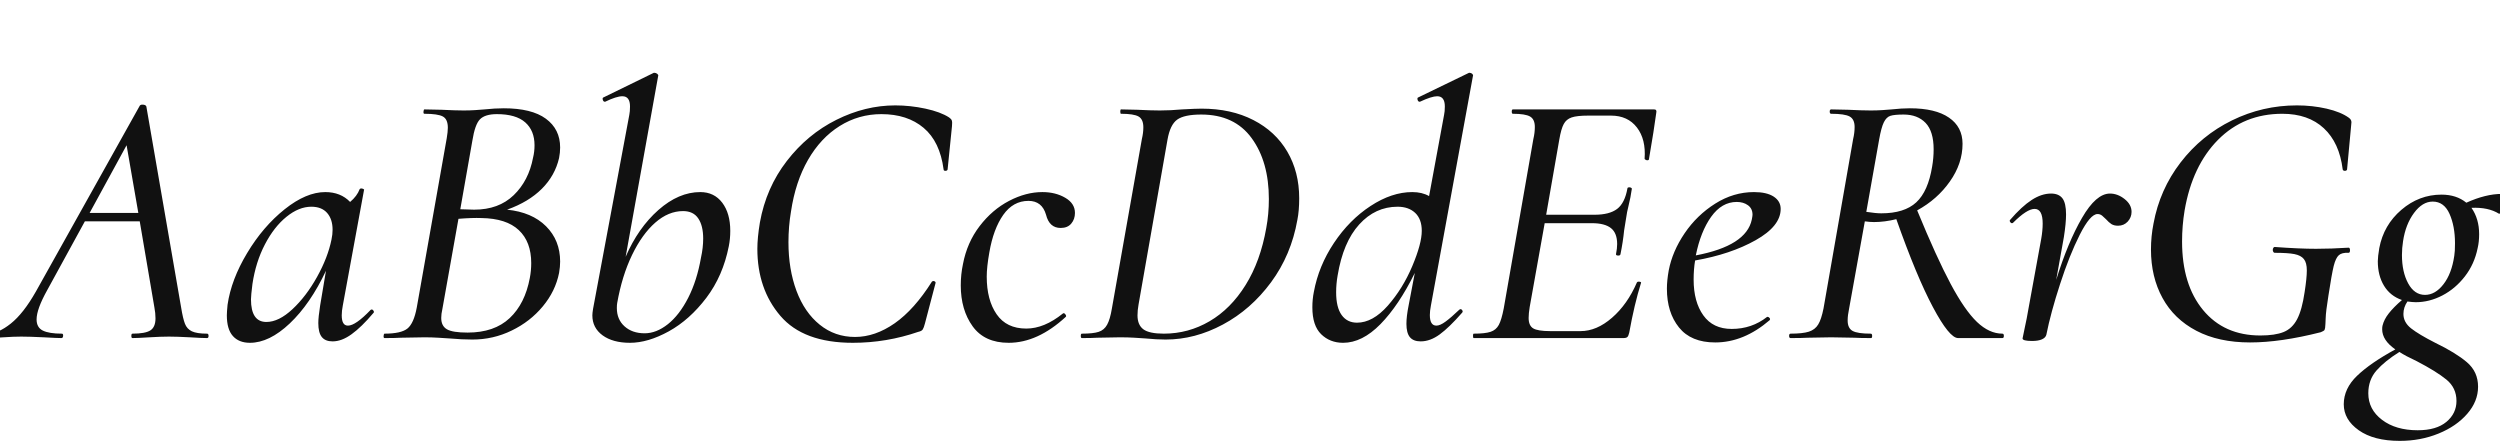 <svg xmlns="http://www.w3.org/2000/svg" xmlns:xlink="http://www.w3.org/1999/xlink" width="491.976" height="87.192"><path fill="#111111" d="M40.75 65.66Q41.04 65.66 41.04 66.10Q41.04 66.53 40.75 66.53L40.75 66.53Q39.67 66.53 37.37 66.38L37.37 66.38Q34.78 66.24 33.26 66.24L33.26 66.24Q31.68 66.24 29.38 66.38L29.38 66.38Q27.07 66.53 26.06 66.53L26.06 66.53Q25.85 66.53 25.85 66.10Q25.85 65.66 26.06 65.66L26.06 65.66Q28.58 65.66 29.59 65.02Q30.60 64.37 30.60 62.64L30.60 62.64Q30.60 61.63 30.38 60.48L30.38 60.48L27.50 43.56L16.70 43.56L9.29 57.10Q7.20 60.84 7.20 62.86L7.20 62.86Q7.20 64.44 8.42 65.05Q9.65 65.66 12.17 65.66L12.17 65.66Q12.46 65.66 12.42 66.10Q12.38 66.53 12.10 66.53L12.10 66.53Q11.23 66.53 8.64 66.38L8.64 66.38Q5.76 66.24 4.18 66.24L4.18 66.24Q2.66 66.24 0.65 66.38L0.65 66.38Q-1.37 66.53-2.45 66.53L-2.45 66.53Q-2.74 66.53-2.74 66.10Q-2.74 65.66-2.45 65.66L-2.45 65.66Q-0.36 65.66 2.12 63.68Q4.61 61.70 7.06 57.38L7.06 57.38L27.50 20.81Q27.65 20.59 28.01 20.59L28.01 20.59Q28.66 20.59 28.80 20.95L28.80 20.95L35.64 60.48Q36.00 62.71 36.40 63.72Q36.79 64.73 37.76 65.20Q38.74 65.66 40.75 65.66L40.75 65.66ZM24.91 28.58L17.64 41.90L27.22 41.90L24.91 28.58ZM72.94 60.98Q73.01 60.91 73.15 60.91L73.15 60.91Q73.37 60.91 73.51 61.16Q73.66 61.42 73.51 61.56L73.51 61.56Q71.14 64.37 69.19 65.77Q67.25 67.18 65.45 67.18L65.45 67.18Q64.01 67.18 63.32 66.31Q62.64 65.45 62.64 63.58L62.64 63.58Q62.64 62.42 63.00 60.12L63.00 60.12L64.15 53.28Q61.06 59.83 57.02 63.65Q52.99 67.46 49.18 67.46L49.18 67.46Q47.02 67.46 45.83 66.13Q44.64 64.80 44.64 62.06L44.64 62.06Q44.64 61.42 44.78 59.98L44.78 59.98Q45.50 55.01 48.64 49.79Q51.77 44.57 56.02 41.18Q60.26 37.80 64.01 37.80L64.01 37.80Q67.03 37.80 68.90 39.74L68.90 39.74Q70.27 38.59 70.78 37.22L70.78 37.22Q70.92 37.08 71.06 37.08L71.06 37.08Q71.28 37.08 71.50 37.19Q71.71 37.30 71.64 37.37L71.64 37.37L67.46 60.12Q67.25 61.20 67.25 62.06L67.25 62.06Q67.25 64.08 68.47 64.08L68.47 64.08Q69.98 64.08 72.94 60.98L72.94 60.98ZM52.42 63.36Q54.86 63.36 57.56 60.84Q60.26 58.32 62.39 54.50Q64.51 50.69 65.23 47.16L65.23 47.16Q65.45 46.15 65.45 45.22L65.45 45.22Q65.45 43.13 64.37 41.90Q63.29 40.68 61.27 40.68L61.27 40.68Q58.82 40.68 56.38 42.66Q53.93 44.64 52.13 48.10Q50.33 51.55 49.68 55.87L49.68 55.87Q49.39 58.18 49.39 58.90L49.39 58.90Q49.39 63.36 52.42 63.36L52.42 63.36ZM99.79 41.26Q104.69 41.76 107.46 44.53Q110.23 47.30 110.23 51.48L110.23 51.48Q110.23 52.49 110.02 53.71L110.02 53.71Q109.30 57.31 106.81 60.30Q104.33 63.29 100.69 65.05Q97.06 66.82 92.95 66.82L92.95 66.82Q90.94 66.82 88.42 66.60L88.42 66.60Q87.48 66.53 86.22 66.46Q84.96 66.38 83.52 66.38L83.52 66.38L78.91 66.46Q77.76 66.53 75.67 66.53L75.67 66.53Q75.46 66.53 75.49 66.10Q75.53 65.66 75.67 65.66L75.67 65.66Q78.91 65.66 80.17 64.66Q81.43 63.65 82.01 60.55L82.01 60.55L87.91 27.22Q88.13 25.92 88.13 25.13L88.13 25.13Q88.13 23.47 87.16 22.93Q86.18 22.39 83.52 22.39L83.52 22.39Q83.30 22.39 83.34 21.96Q83.38 21.53 83.52 21.53L83.52 21.53L86.90 21.60Q89.64 21.74 91.22 21.74L91.22 21.74Q92.45 21.74 93.49 21.67Q94.54 21.60 95.33 21.53L95.33 21.53Q97.42 21.31 99.14 21.31L99.14 21.31Q104.62 21.31 107.42 23.36Q110.23 25.42 110.23 29.02L110.23 29.02Q110.23 30.02 110.02 31.10L110.02 31.10Q109.22 34.56 106.63 37.15Q104.04 39.74 99.79 41.26L99.79 41.26ZM92.95 27.72L90.58 41.18L93.31 41.26Q98.14 41.26 101.09 38.41Q104.04 35.57 104.90 31.03L104.90 31.03Q105.19 29.88 105.19 28.58L105.19 28.58Q105.19 25.70 103.36 24.08Q101.52 22.46 97.78 22.46L97.78 22.46Q95.47 22.46 94.46 23.47Q93.46 24.48 92.95 27.72L92.95 27.72ZM104.26 54.72Q104.54 53.28 104.54 51.77L104.54 51.77Q104.54 47.59 102.10 45.29Q99.65 42.98 94.75 42.91L94.75 42.91Q92.95 42.84 90.22 43.06L90.22 43.06L87.05 60.84Q86.83 61.78 86.83 62.57L86.83 62.57Q86.83 64.15 87.95 64.80Q89.06 65.45 92.02 65.45L92.02 65.45Q97.27 65.45 100.30 62.60Q103.32 59.76 104.26 54.72L104.26 54.72ZM137.81 37.80Q140.54 37.80 142.13 39.89Q143.71 41.98 143.71 45.43L143.71 45.43Q143.71 47.02 143.42 48.46L143.42 48.46Q142.27 54.29 139.00 58.61Q135.72 62.93 131.62 65.20Q127.51 67.46 123.98 67.46L123.98 67.46Q120.60 67.46 118.58 65.99Q116.57 64.51 116.57 62.06L116.57 62.06Q116.57 61.63 116.71 60.77L116.71 60.77L123.84 22.61Q123.98 21.96 123.98 20.95L123.98 20.95Q123.98 18.94 122.47 18.94L122.47 18.94Q121.32 18.94 119.09 20.02L119.09 20.02L119.02 20.02Q118.73 20.02 118.62 19.62Q118.51 19.22 118.80 19.15L118.80 19.15L128.66 14.33L128.81 14.33Q129.10 14.33 129.35 14.54Q129.60 14.76 129.53 14.90L129.53 14.90L123.12 50.54Q125.57 44.86 129.56 41.33Q133.56 37.80 137.81 37.80L137.81 37.80ZM137.95 50.69Q138.38 48.74 138.38 46.94L138.38 46.94Q138.38 44.42 137.41 42.98Q136.44 41.54 134.42 41.54L134.42 41.54Q131.54 41.54 128.95 43.81Q126.36 46.08 124.38 50.18Q122.40 54.29 121.46 59.62L121.46 59.62Q121.39 59.98 121.39 60.62L121.39 60.62Q121.39 62.86 122.90 64.22Q124.42 65.59 126.86 65.59L126.86 65.59Q129.17 65.59 131.44 63.79Q133.70 61.99 135.43 58.61Q137.16 55.22 137.95 50.69L137.95 50.69ZM167.83 67.46Q158.11 67.46 153.58 62.17Q149.04 56.88 149.04 48.96L149.04 48.96Q149.04 46.80 149.54 43.78L149.54 43.78Q150.77 36.94 154.84 31.68Q158.90 26.42 164.59 23.58Q170.28 20.74 176.18 20.74L176.18 20.74Q179.14 20.74 182.12 21.38Q185.11 22.03 186.77 23.11L186.77 23.11Q187.20 23.40 187.31 23.72Q187.42 24.05 187.34 24.84L187.34 24.84L186.48 33.34Q186.41 33.62 186.05 33.62Q185.69 33.62 185.69 33.34L185.69 33.34Q184.97 27.86 181.76 25.16Q178.56 22.46 173.45 22.46L173.45 22.46Q168.98 22.46 165.24 24.80Q161.50 27.14 159.01 31.46Q156.53 35.78 155.66 41.62L155.66 41.62Q155.16 44.57 155.16 47.66L155.16 47.66Q155.16 52.99 156.74 57.24Q158.33 61.49 161.32 63.90Q164.30 66.31 168.26 66.31L168.26 66.31Q172.22 66.31 176.08 63.61Q179.93 60.91 183.38 55.44L183.38 55.44Q183.53 55.30 183.67 55.30L183.67 55.30Q183.89 55.30 184.03 55.44Q184.18 55.58 184.10 55.73L184.10 55.73L182.02 63.65Q181.80 64.51 181.58 64.84Q181.37 65.16 180.72 65.30L180.72 65.30Q174.46 67.46 167.83 67.46L167.83 67.46ZM198.50 67.46Q193.75 67.46 191.41 64.22Q189.07 60.98 189.07 56.16L189.07 56.16Q189.07 54 189.50 51.98L189.50 51.98Q190.30 47.74 192.78 44.50Q195.26 41.26 198.58 39.53Q201.89 37.80 205.13 37.80L205.13 37.80Q207.72 37.80 209.63 38.92Q211.54 40.03 211.54 41.90L211.54 41.90Q211.54 43.13 210.82 43.99Q210.10 44.86 208.73 44.86L208.73 44.86Q206.50 44.86 205.85 42.26L205.85 42.26Q205.06 39.53 202.39 39.53L202.39 39.53Q199.37 39.53 197.42 42.30Q195.48 45.07 194.69 49.68L194.69 49.68Q194.18 52.56 194.18 54.43L194.18 54.43Q194.18 59.04 196.13 61.85Q198.07 64.66 201.96 64.66L201.96 64.66Q205.49 64.66 209.16 61.70L209.16 61.70L209.30 61.63Q209.52 61.63 209.70 61.92Q209.88 62.21 209.74 62.35L209.74 62.35Q204.19 67.46 198.50 67.46L198.50 67.46ZM229.39 66.82Q227.66 66.82 225.36 66.60L225.36 66.60Q224.50 66.53 223.24 66.46Q221.98 66.38 220.39 66.38L220.39 66.38L215.93 66.46Q214.85 66.53 212.90 66.53L212.90 66.53Q212.69 66.53 212.69 66.10Q212.69 65.66 212.90 65.66L212.90 65.66Q215.14 65.66 216.22 65.30Q217.30 64.94 217.87 63.90Q218.45 62.86 218.81 60.70L218.81 60.70L224.71 27.36Q225.00 26.14 225.00 25.06L225.00 25.06Q225.00 23.47 224.06 22.93Q223.13 22.39 220.61 22.39L220.61 22.39Q220.46 22.39 220.46 21.96Q220.46 21.53 220.61 21.53L220.61 21.53L223.78 21.60Q226.51 21.74 228.24 21.74L228.24 21.74Q230.33 21.74 232.63 21.53L232.63 21.53Q235.37 21.38 236.45 21.38L236.45 21.38Q242.28 21.38 246.64 23.62Q250.99 25.85 253.33 29.84Q255.67 33.84 255.67 39.02L255.67 39.02Q255.67 41.47 255.31 43.27L255.31 43.27Q254.09 50.18 250.13 55.55Q246.17 60.91 240.66 63.86Q235.15 66.82 229.39 66.82L229.39 66.82ZM229.03 65.66Q233.86 65.66 238.03 63.22Q242.21 60.77 245.12 56.09Q248.04 51.41 249.19 44.86L249.19 44.86Q249.70 42.12 249.70 39.17L249.70 39.17Q249.70 31.82 246.31 27.18Q242.93 22.54 236.38 22.54L236.38 22.54Q233.06 22.54 231.66 23.54Q230.26 24.55 229.75 27.50L229.75 27.50L224.06 59.90Q223.85 61.06 223.85 62.06L223.85 62.06Q223.85 63.94 225.00 64.80Q226.15 65.66 229.03 65.66L229.03 65.66ZM289.87 14.90L281.59 60.12Q281.38 61.20 281.38 61.99L281.38 61.99Q281.38 64.08 282.67 64.08L282.67 64.08Q283.39 64.08 284.47 63.29Q285.55 62.50 287.14 60.98L287.14 60.98Q287.28 60.84 287.42 60.84L287.42 60.84Q287.64 60.84 287.78 61.09Q287.93 61.34 287.71 61.56L287.71 61.56Q285.19 64.44 283.32 65.81Q281.45 67.18 279.58 67.18L279.58 67.18Q278.14 67.18 277.45 66.35Q276.77 65.52 276.77 63.72L276.77 63.72Q276.77 62.28 277.20 60.12L277.20 60.12L278.42 53.71Q275.26 60.12 271.66 63.79Q268.06 67.46 264.31 67.46L264.31 67.46Q261.72 67.46 259.99 65.77Q258.26 64.08 258.26 60.48L258.26 60.48Q258.26 58.90 258.55 57.46L258.55 57.46Q259.49 52.34 262.51 47.81Q265.54 43.27 269.71 40.54Q273.89 37.80 277.92 37.80L277.92 37.80Q279.86 37.80 281.23 38.59L281.23 38.59L284.18 22.61Q284.33 21.96 284.33 20.95L284.33 20.95Q284.33 18.94 282.82 18.94L282.82 18.94Q281.74 18.94 279.43 20.02L279.43 20.02L279.36 20.02Q279.07 20.02 278.96 19.62Q278.86 19.22 279.14 19.15L279.14 19.15L289.08 14.33L289.22 14.33Q289.51 14.33 289.73 14.54Q289.94 14.76 289.87 14.90L289.87 14.90ZM267.05 63.50Q270.14 63.50 273.10 60.16Q276.05 56.81 277.92 52.38Q279.79 47.95 279.79 45.43L279.79 45.43Q279.79 43.13 278.50 41.90Q277.20 40.68 275.04 40.68L275.04 40.68Q270.65 40.68 267.48 44.17Q264.31 47.66 263.23 54.22L263.23 54.22Q262.94 55.87 262.94 57.53L262.94 57.53Q262.94 60.48 264.02 61.99Q265.10 63.50 267.05 63.50L267.05 63.50ZM325.51 21.53Q326.09 21.53 325.94 22.18L325.94 22.18L325.37 26.06L324.50 31.32Q324.50 31.54 324.14 31.54L324.14 31.54Q324.00 31.54 323.82 31.43Q323.64 31.32 323.64 31.25L323.64 31.25Q323.93 27.43 322.13 25.09Q320.33 22.75 317.02 22.75L317.02 22.75L312.55 22.75Q310.32 22.75 309.28 23.11Q308.23 23.47 307.73 24.41Q307.22 25.34 306.86 27.43L306.86 27.43L304.27 42.26L313.78 42.26Q316.73 42.26 318.24 41.11Q319.75 39.96 320.26 37.08L320.26 37.08Q320.26 36.86 320.69 36.86L320.69 36.86Q320.83 36.86 321.01 36.97Q321.19 37.08 321.12 37.22L321.12 37.22Q320.90 38.81 320.47 40.54L320.47 40.54Q320.18 41.62 319.97 43.13L319.97 43.13L319.61 45.36Q319.39 47.59 318.89 50.04L318.89 50.04Q318.82 50.33 318.38 50.29Q317.95 50.26 318.02 49.97L318.02 49.97Q318.24 48.89 318.24 48.02L318.24 48.02Q318.24 45.86 317.02 44.89Q315.79 43.92 313.27 43.92L313.27 43.92L303.98 43.92L301.03 60.41Q300.82 61.70 300.82 62.57L300.82 62.57Q300.82 64.08 301.72 64.62Q302.62 65.16 305.06 65.16L305.06 65.16L311.04 65.16Q314.21 65.16 317.23 62.53Q320.26 59.90 322.13 55.58L322.13 55.58Q322.27 55.37 322.67 55.44Q323.06 55.51 322.92 55.73L322.92 55.73Q321.62 59.90 320.62 65.45L320.62 65.45Q320.47 66.10 320.26 66.31Q320.04 66.53 319.46 66.53L319.46 66.53L290.02 66.53Q289.87 66.53 289.87 66.10Q289.87 65.66 290.02 65.66L290.02 65.66Q292.25 65.66 293.33 65.30Q294.41 64.94 294.95 63.94Q295.49 62.93 295.92 60.70L295.92 60.70L301.75 27.36Q302.04 26.14 302.04 24.98L302.04 24.98Q302.04 23.47 301.10 22.93Q300.17 22.39 297.72 22.39L297.72 22.39Q297.50 22.39 297.50 21.96Q297.50 21.53 297.72 21.53L297.72 21.53L325.51 21.53ZM345.17 37.80Q347.69 37.80 349.06 38.70Q350.42 39.60 350.42 41.11L350.42 41.11Q350.42 44.50 345.49 47.27Q340.56 50.04 333.58 51.26L333.58 51.26Q333.29 52.99 333.29 55.01L333.29 55.01Q333.29 59.40 335.20 62.06Q337.10 64.73 340.78 64.73L340.78 64.73Q344.74 64.73 347.76 62.35L347.76 62.35L347.83 62.35Q348.05 62.35 348.23 62.57Q348.41 62.78 348.26 63.00L348.26 63.00Q343.15 67.39 337.54 67.39L337.54 67.39Q332.78 67.39 330.41 64.44Q328.03 61.49 328.03 56.81L328.03 56.81Q328.03 55.22 328.39 53.21L328.39 53.21Q329.11 49.46 331.52 45.90Q333.94 42.34 337.54 40.07Q341.14 37.80 345.17 37.80L345.17 37.80ZM344.74 43.20Q344.88 42.48 344.88 42.26L344.88 42.26Q344.88 41.04 343.98 40.39Q343.08 39.74 341.78 39.74L341.78 39.74Q338.83 39.74 336.74 42.66Q334.66 45.58 333.72 50.26L333.72 50.26Q343.66 48.38 344.74 43.20L344.74 43.20ZM394.06 65.66Q394.34 65.66 394.34 66.10Q394.34 66.53 394.06 66.53L394.06 66.53L385.34 66.53Q383.62 66.53 380.38 60.44Q377.14 54.36 373.18 43.13L373.18 43.13Q370.87 43.70 368.78 43.70L368.78 43.70Q367.99 43.70 366.98 43.56L366.98 43.56L363.89 60.70Q363.60 62.06 363.60 63.07L363.60 63.07Q363.60 64.58 364.57 65.12Q365.54 65.66 368.14 65.66L368.14 65.66Q368.42 65.66 368.42 66.10Q368.42 66.53 368.21 66.53L368.21 66.53Q366.12 66.53 364.90 66.46L364.90 66.46L360.36 66.38L355.75 66.46Q354.53 66.53 352.37 66.53L352.37 66.53Q352.08 66.53 352.08 66.10Q352.08 65.66 352.37 65.66L352.37 65.66Q354.74 65.66 355.97 65.27Q357.19 64.87 357.80 63.86Q358.42 62.86 358.85 60.70L358.85 60.70L364.68 27.36Q364.97 26.14 364.97 24.98L364.97 24.98Q364.97 23.47 364.00 22.93Q363.02 22.39 360.36 22.39L360.36 22.39Q360.07 22.39 360.07 21.96Q360.07 21.53 360.36 21.53L360.36 21.53L363.67 21.60Q366.41 21.74 368.14 21.74L368.14 21.74Q369.36 21.74 370.40 21.67Q371.45 21.60 372.24 21.53L372.24 21.53Q374.26 21.31 375.84 21.31L375.84 21.31Q380.88 21.31 383.54 23.15Q386.21 24.98 386.21 28.30L386.21 28.30Q386.21 32.18 383.72 35.71Q381.24 39.24 377.28 41.40L377.28 41.40Q381.10 50.69 383.87 55.87Q386.64 61.06 389.05 63.36Q391.46 65.66 394.06 65.66L394.06 65.66ZM367.27 41.69Q369.14 41.98 370.22 41.98L370.22 41.98Q374.76 41.98 377.10 39.82Q379.44 37.66 380.23 32.76L380.23 32.76Q380.52 31.10 380.52 29.38L380.52 29.38Q380.52 25.85 378.94 24.19Q377.35 22.54 374.62 22.54L374.62 22.54Q372.82 22.54 372.02 22.79Q371.23 23.04 370.73 24.05Q370.22 25.06 369.79 27.50L369.79 27.50L367.27 41.69ZM415.22 38.09Q416.74 38.09 418.10 39.17Q419.47 40.25 419.47 41.69L419.47 41.69Q419.47 42.77 418.72 43.60Q417.96 44.42 416.81 44.42L416.81 44.42Q416.02 44.42 415.51 44.10Q415.01 43.78 414.43 43.13L414.43 43.13Q414.07 42.77 413.68 42.44Q413.28 42.12 412.78 42.12L412.78 42.12Q411.34 42.12 409.28 46.19Q407.23 50.26 405.40 55.91Q403.56 61.56 402.70 65.88L402.70 65.88Q402.55 66.46 401.83 66.78Q401.11 67.10 399.89 67.10L399.89 67.10Q398.02 67.10 398.02 66.60L398.02 66.60Q398.09 66.17 398.48 64.37Q398.88 62.57 399.10 61.20L399.10 61.20L401.69 47.02Q401.98 45.36 401.98 43.99L401.98 43.99Q401.98 41.11 400.39 41.11L400.39 41.11Q398.88 41.11 396.14 43.85L396.14 43.85Q396.07 43.92 395.93 43.92L395.93 43.92Q395.71 43.92 395.57 43.67Q395.42 43.42 395.57 43.27L395.57 43.27Q397.87 40.61 399.82 39.35Q401.76 38.09 403.63 38.09L403.63 38.09Q405.14 38.09 405.86 39.02Q406.58 39.96 406.58 42.19L406.58 42.19Q406.58 43.92 406.15 46.66L406.15 46.66L404.64 55.08Q406.94 47.66 409.72 42.88Q412.49 38.09 415.22 38.09L415.22 38.09ZM442.80 67.39Q436.61 67.39 432.22 65.09Q427.82 62.78 425.56 58.64Q423.29 54.50 423.29 49.10L423.29 49.10Q423.29 46.51 423.79 43.99L423.79 43.99Q425.02 37.30 429.12 31.97Q433.22 26.64 439.24 23.69Q445.25 20.74 452.02 20.74L452.02 20.74Q455.04 20.74 457.85 21.38Q460.66 22.03 462.24 23.18L462.24 23.18Q462.74 23.54 462.74 24.05L462.74 24.05L462.67 24.84L461.88 33.34Q461.81 33.62 461.45 33.62Q461.09 33.62 461.02 33.34L461.02 33.34Q460.37 28.08 457.31 25.24Q454.25 22.39 449.14 22.39L449.14 22.39Q441.58 22.39 436.50 27.50Q431.42 32.62 429.91 41.40L429.91 41.40Q429.41 44.42 429.41 47.52L429.41 47.52Q429.41 56.02 433.55 61.02Q437.69 66.02 444.82 66.02L444.82 66.02Q447.70 66.02 449.39 65.34Q451.08 64.66 452.05 62.82Q453.02 60.98 453.53 57.46L453.53 57.46Q453.96 54.72 453.96 53.21L453.96 53.21Q453.96 51.70 453.38 50.98Q452.81 50.26 451.51 50.00Q450.22 49.75 447.62 49.75L447.62 49.75Q447.48 49.75 447.37 49.57Q447.26 49.39 447.26 49.18L447.26 49.18Q447.26 48.96 447.37 48.78Q447.48 48.60 447.62 48.60L447.62 48.60Q452.52 48.96 455.76 48.96L455.76 48.96Q458.78 48.96 462.17 48.74L462.17 48.74Q462.46 48.74 462.46 49.25Q462.46 49.75 462.17 49.75L462.17 49.75Q460.87 49.68 460.26 50.22Q459.65 50.76 459.25 52.34Q458.86 53.93 458.21 58.18L458.21 58.18Q457.70 61.34 457.67 62.64Q457.63 63.94 457.56 64.51L457.56 64.51Q457.49 64.94 457.34 65.05Q457.20 65.16 456.70 65.38L456.70 65.38Q448.78 67.39 442.80 67.39L442.80 67.39ZM492.34 38.16Q492.70 38.16 492.70 39.10L492.70 39.10Q492.70 40.10 492.37 41.15Q492.05 42.19 491.76 42.05L491.76 42.05Q489.67 40.75 486.36 40.90L486.36 40.90Q487.87 43.06 487.87 46.08L487.87 46.08Q487.87 47.59 487.58 48.82L487.58 48.82Q486.94 51.98 485.06 54.40Q483.19 56.81 480.64 58.14Q478.08 59.47 475.42 59.47L475.42 59.47Q474.77 59.47 473.76 59.33L473.76 59.33Q472.97 60.48 472.97 61.78L472.97 61.78Q472.97 63.43 474.48 64.62Q475.99 65.81 479.23 67.46L479.23 67.46Q483.26 69.41 485.46 71.28Q487.66 73.15 487.66 76.10L487.66 76.10Q487.66 78.98 485.53 81.43Q483.41 83.88 479.88 85.32Q476.35 86.76 472.25 86.76L472.25 86.76Q467.14 86.76 464.18 84.67Q461.23 82.58 461.23 79.56L461.23 79.56Q461.23 76.46 463.86 73.94Q466.49 71.42 471.38 68.76L471.38 68.76Q468.79 66.96 468.79 64.80L468.79 64.80Q468.79 64.30 468.86 64.08L468.86 64.08Q469.15 62.86 470.09 61.67Q471.02 60.48 472.68 59.04L472.68 59.04Q470.38 58.25 469.15 56.23Q467.93 54.22 467.93 51.41L467.93 51.41Q467.93 50.54 468.22 48.82L468.22 48.82Q469.08 44.28 472.57 41.29Q476.06 38.30 480.46 38.30L480.46 38.30Q483.41 38.30 485.35 39.89L485.35 39.89Q489.17 38.16 492.34 38.16L492.34 38.16ZM482.98 50.33Q483.12 49.54 483.12 47.88L483.12 47.88Q483.12 44.50 482.04 42.08Q480.96 39.67 478.73 39.67L478.73 39.67Q476.71 39.67 475.06 41.90Q473.40 44.14 472.90 47.45L472.90 47.45Q472.68 48.82 472.68 50.18L472.68 50.18Q472.68 53.50 473.90 55.76Q475.13 58.03 477.22 58.03L477.22 58.03Q479.23 58.03 480.85 55.94Q482.47 53.86 482.98 50.33L482.98 50.33ZM483.41 78.91Q483.41 76.32 481.43 74.70Q479.45 73.08 475.56 71.06L475.56 71.06Q473.40 70.06 472.18 69.26L472.18 69.26Q469.30 71.06 467.68 72.90Q466.06 74.74 466.06 77.40L466.06 77.40Q466.06 80.57 468.76 82.62Q471.46 84.67 475.78 84.67L475.78 84.67Q479.45 84.67 481.43 83.02Q483.41 81.36 483.41 78.91L483.41 78.91Z"/></svg>